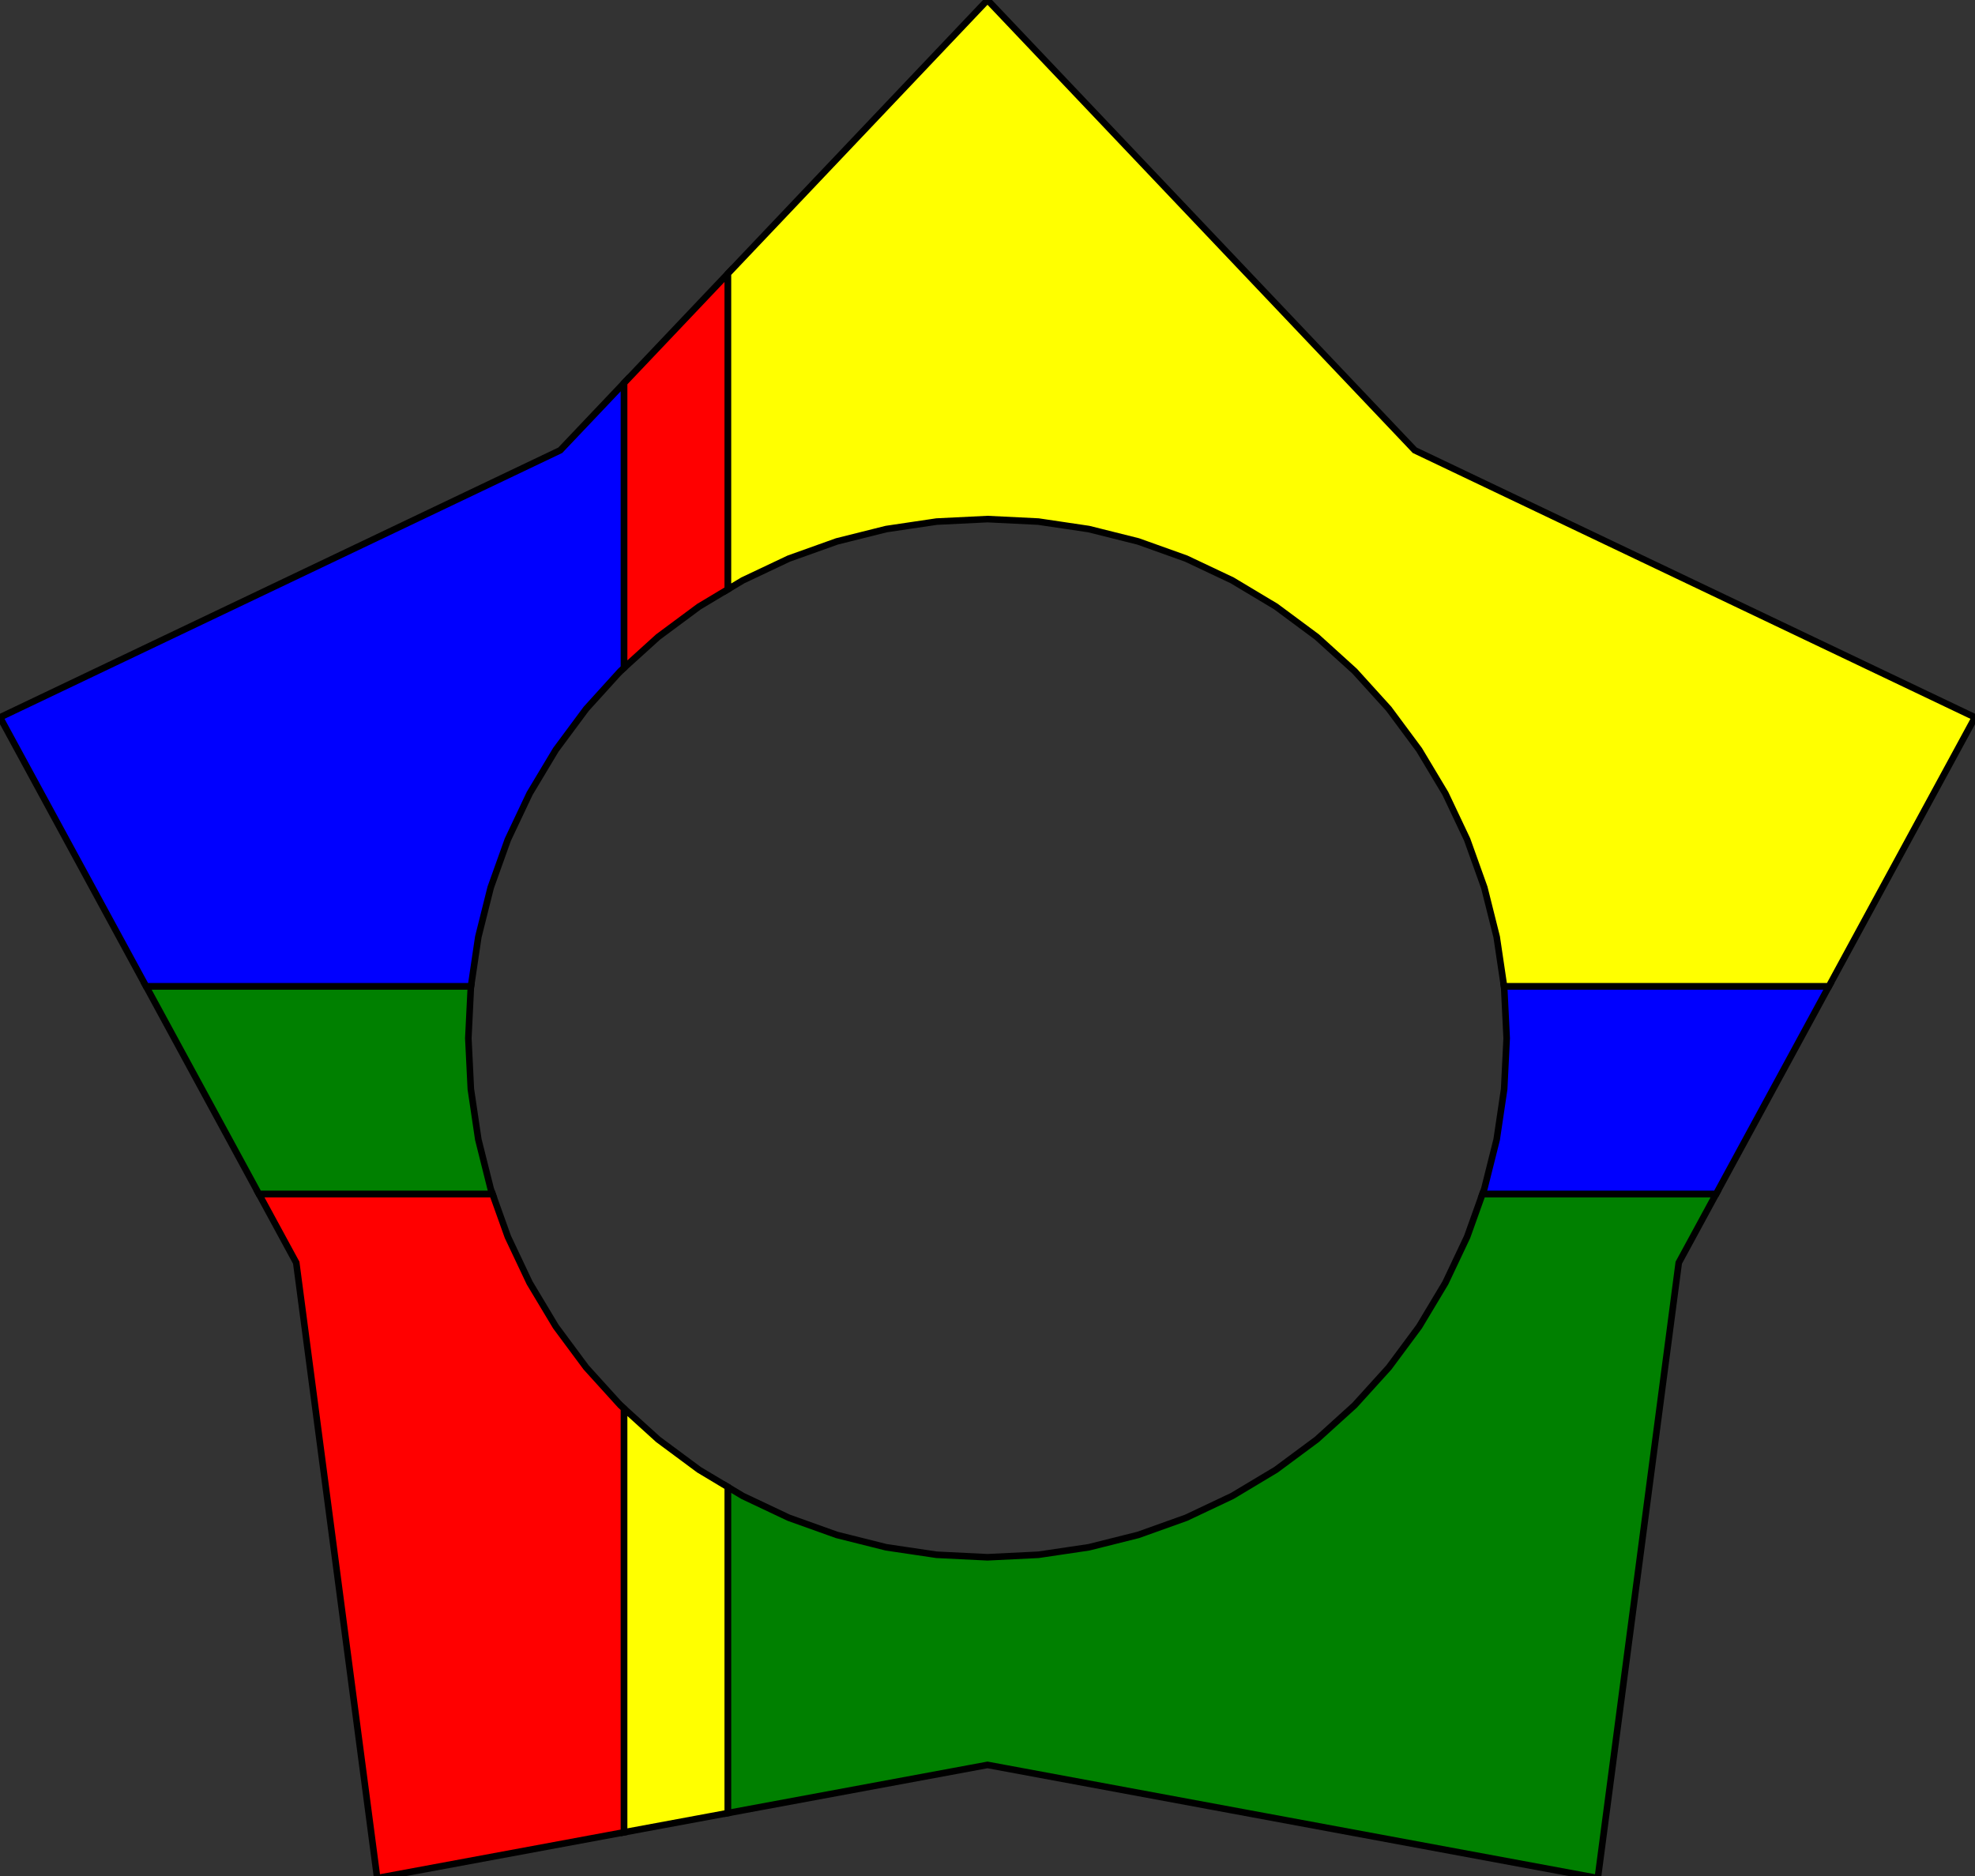 <?xml version="1.0" encoding="iso-8859-1" standalone="no"?>
<!DOCTYPE svg PUBLIC "-//W3C//DTD SVG 1.0//EN" "http://www.w3.org/TR/2001/REC-SVG-20010904/DTD/svg10.dtd">
<svg xmlns="http://www.w3.org/2000/svg" width="300" height="285">
<rect width="100%" height="100%" fill="#333333" stroke="none"/>
<path style="fill:red;fill-opacity:1.0;fill-rule:evenodd;stroke:black;stroke-width:1.0;" d="M 77.143, 187.898 L 80.452, 194.894 L 84.431, 201.531 L 89.041, 207.747 L 94.238, 213.482 L 94.798, 213.989 L 94.798, 278.361 L 57.295, 285.317 L 45, 191.836 L 39.32, 181.377 L 74.81, 181.377 z "/>
<path style="fill:green;fill-opacity:1.0;fill-rule:evenodd;stroke:black;stroke-width:1.0;" d="M 71.52, 149.99 L 71.14, 157.719 L 71.52, 165.449 L 72.656, 173.104 L 74.536, 180.611 L 74.81, 181.377 L 39.32, 181.377 L 22.188, 149.833 L 71.543, 149.833 z "/>
<path style="fill:blue;fill-opacity:1.0;fill-rule:evenodd;stroke:black;stroke-width:1.0;" d="M 94.798, 101.449 L 94.238, 101.957 L 89.041, 107.691 L 84.431, 113.907 L 80.452, 120.545 L 77.143, 127.541 L 74.536, 134.828 L 72.656, 142.335 L 71.543, 149.833 L 22.188, 149.833 L 0, 108.981 L 85.106, 68.401 L 94.798, 58.185 z "/>
<path style="fill:yellow;fill-opacity:1.0;fill-rule:evenodd;stroke:black;stroke-width:1.0;" d="M 99.972, 218.679 L 106.188, 223.289 L 110.57, 225.915 L 110.57, 275.436 L 94.798, 278.361 L 94.798, 213.989 z "/>
<path style="fill:red;fill-opacity:1.0;fill-rule:evenodd;stroke:black;stroke-width:1.0;" d="M 110.57, 89.523 L 106.188, 92.15 L 99.972, 96.76 L 94.798, 101.449 L 94.798, 58.185 L 110.57, 41.561 z "/>
<path style="fill:green;fill-opacity:1.0;fill-rule:evenodd;stroke:black;stroke-width:1.0;" d="M 255, 191.836 L 242.705, 285.317 L 150, 268.123 L 110.57, 275.436 L 110.57, 225.915 L 112.826, 227.267 L 119.822, 230.576 L 127.108, 233.183 L 134.615, 235.064 L 142.27, 236.199 L 150, 236.579 L 157.73, 236.199 L 165.385, 235.064 L 172.892, 233.183 L 180.178, 230.576 L 187.174, 227.267 L 193.812, 223.289 L 200.028, 218.679 L 205.762, 213.482 L 210.959, 207.747 L 215.569, 201.531 L 219.548, 194.894 L 222.857, 187.898 L 225.19, 181.377 L 260.68, 181.377 z "/>
<path style="fill:blue;fill-opacity:1.0;fill-rule:evenodd;stroke:black;stroke-width:1.0;" d="M 260.68, 181.377 L 225.19, 181.377 L 225.464, 180.611 L 227.344, 173.104 L 228.48, 165.449 L 228.86, 157.719 L 228.48, 149.99 L 228.457, 149.833 L 277.812, 149.833 z "/>
<path style="fill:yellow;fill-opacity:1.0;fill-rule:evenodd;stroke:black;stroke-width:1.0;" d="M 214.894, 68.401 L 300, 108.981 L 277.812, 149.833 L 228.457, 149.833 L 227.344, 142.335 L 225.464, 134.828 L 222.857, 127.541 L 219.548, 120.545 L 215.569, 113.907 L 210.959, 107.691 L 205.762, 101.957 L 200.028, 96.76 L 193.812, 92.15 L 187.174, 88.171 L 180.178, 84.862 L 172.892, 82.255 L 165.385, 80.375 L 157.73, 79.239 L 150, 78.86 L 142.27, 79.239 L 134.615, 80.375 L 127.108, 82.255 L 119.822, 84.862 L 112.826, 88.171 L 110.57, 89.523 L 110.57, 41.561 L 150, 0 z "/>
</svg>